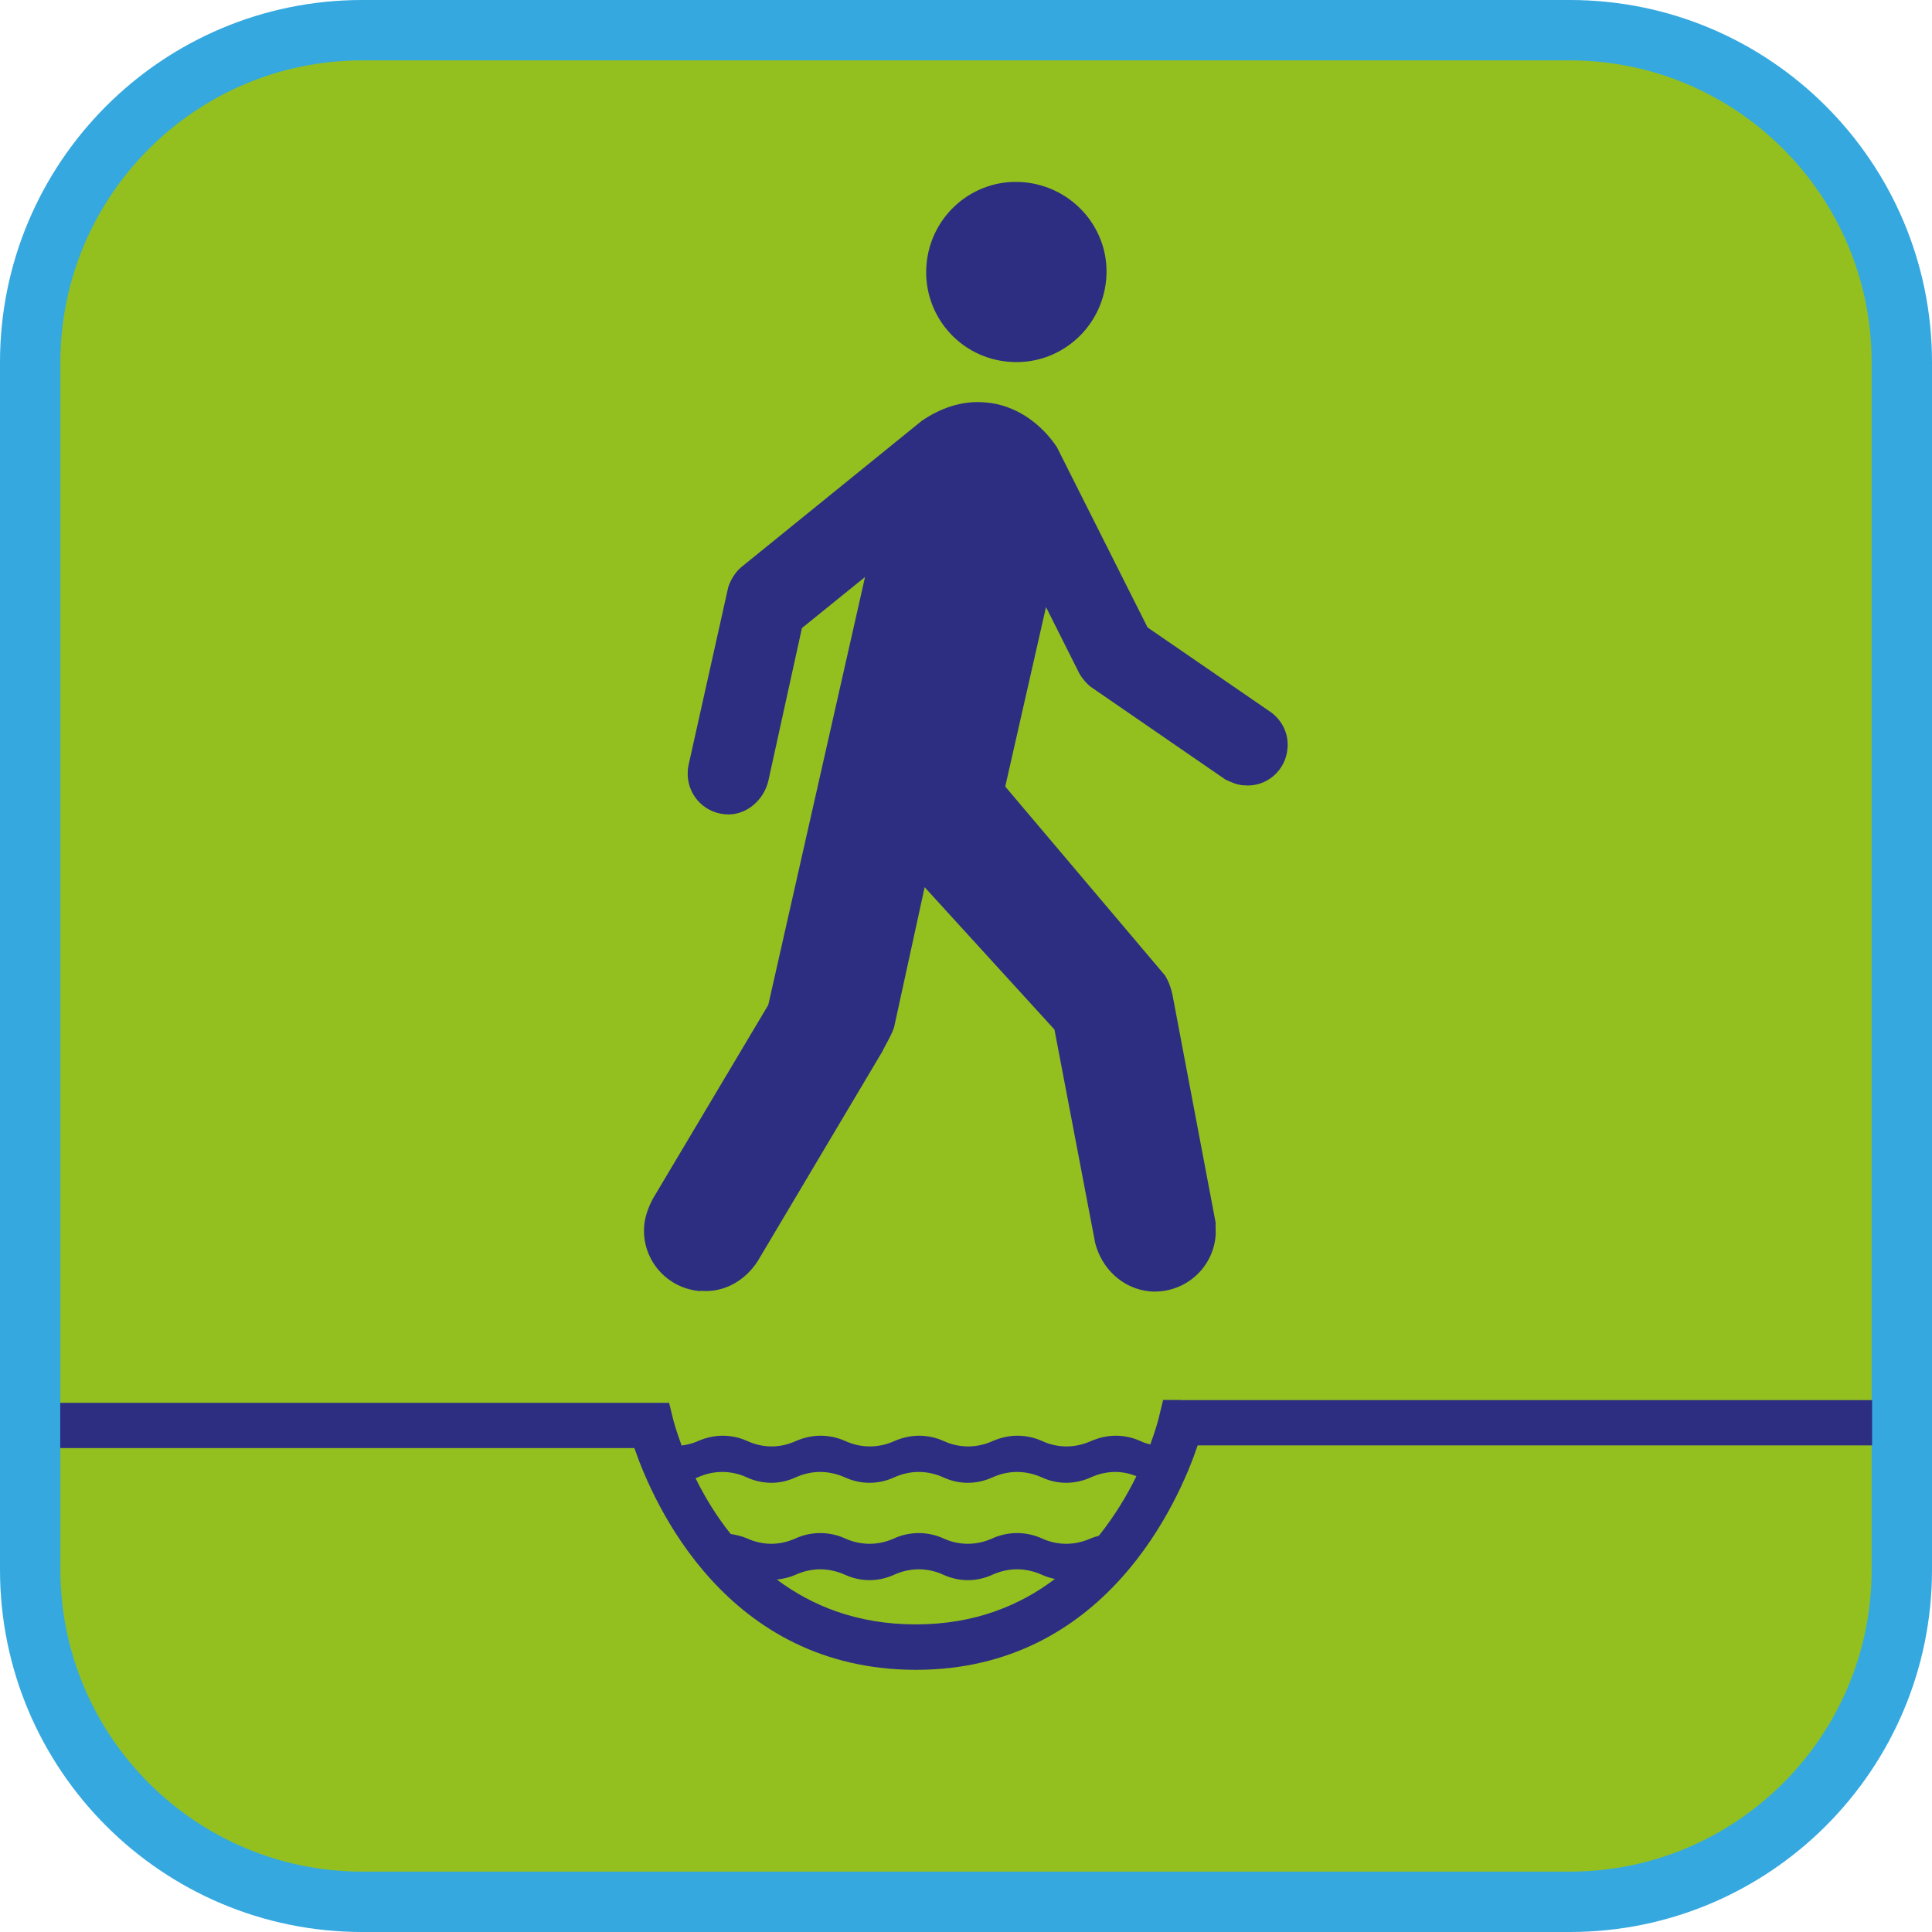 <?xml version="1.0" encoding="UTF-8"?><svg xmlns="http://www.w3.org/2000/svg" viewBox="0 0 128 128"><defs><style>.cls-1{fill:#35a8e0;}.cls-2{fill:#93c01f;}.cls-3{fill:#2d2e82;}</style></defs><g id="cuadrobase"><g><rect class="cls-2" x="2" y="2" width="124" height="124" rx="22" ry="22"/><path class="cls-1" d="M104,4c11.03,0,20,8.97,20,20V104c0,11.03-8.97,20-20,20H24c-11.03,0-20-8.97-20-20V24C4,12.97,12.97,4,24,4H104m0-4H24C10.75,0,0,10.75,0,24V104C0,117.25,10.75,128,24,128H104c13.25,0,24-10.75,24-24V24c0-13.25-10.75-24-24-24h0Z"/></g></g><g id="figura"><g><path class="cls-3" d="M66.86,23.97c3.29,.27,6.15-2.19,6.43-5.48s-2.21-6.15-5.5-6.42c-3.29-.27-6.15,2.2-6.41,5.49-.26,3.29,2.19,6.16,5.48,6.41Z"/><path class="cls-3" d="M46.42,85.52c1.57,.14,2.95-.69,3.77-1.95l8.27-13.91c.16-.36,.73-1.28,.8-1.71l2-9.17,8.6,9.43,2.7,14.15c.43,1.67,1.8,3.03,3.64,3.2,2.22,.16,4.17-1.48,4.34-3.72,.02-.28-.02-.48,0-.83l-2.86-15.1c-.09-.45-.26-.91-.5-1.29l-10.58-12.51,2.7-11.89,2.24,4.46c.19,.3,.42,.57,.69,.8l8.96,6.17c.42,.19,.78,.36,1.23,.38,1.48,.14,2.77-.98,2.88-2.45,.09-.95-.34-1.81-1.05-2.36l-8.22-5.65-6.01-11.95c-1.02-1.53-2.71-2.81-4.75-2.96-1.58-.14-3.01,.41-4.2,1.22l-11.99,9.72c-.38,.34-.66,.79-.83,1.29l-2.63,11.79c-.02,.14-.05,.24-.05,.36-.12,1.5,.98,2.79,2.48,2.91,1.38,.12,2.57-.95,2.86-2.24l2.22-10.1,4.18-3.38-6.41,28.35-7.67,12.88c-.23,.45-.5,1.1-.55,1.74-.19,2.22,1.48,4.17,3.72,4.34Z"/><path class="cls-3" d="M78.24,92.75h-1.18s-.28,1.15-.28,1.15c-.03,.12-.2,.8-.57,1.8-.22-.06-.44-.12-.64-.22-.5-.23-1.06-.36-1.65-.36s-1.15,.14-1.65,.36c-.5,.22-1.04,.35-1.61,.35s-1.12-.13-1.6-.35c-.5-.23-1.07-.36-1.66-.36s-1.15,.14-1.65,.36c-.49,.22-1.04,.35-1.61,.35s-1.12-.13-1.6-.35c-.5-.23-1.07-.36-1.65-.36s-1.16,.14-1.65,.36c-.49,.22-1.04,.35-1.61,.35s-1.12-.13-1.61-.35c-.5-.23-1.07-.36-1.66-.36s-1.15,.14-1.65,.36c-.49,.22-1.03,.35-1.59,.35-.56,0-1.1-.13-1.59-.35-.5-.23-1.06-.36-1.65-.36s-1.15,.14-1.65,.36c-.33,.15-.7,.24-1.07,.29-.35-.94-.52-1.58-.55-1.69l-.28-1.14H3.99v3H42.03c1.25,3.64,6.08,14.69,18.66,14.69s17.42-11.2,18.66-14.87h44.68v-3h-45.79Zm-32.04,5.14c.5-.23,1.06-.37,1.65-.37s1.16,.14,1.65,.37c.48,.22,1.02,.34,1.57,.35h0s.01,0,.02,0,.01,0,.02,0h0c.56,0,1.09-.13,1.58-.35,.5-.23,1.07-.37,1.65-.37s1.15,.14,1.66,.37c.49,.22,1.04,.35,1.61,.35s1.12-.13,1.61-.35c.5-.23,1.06-.37,1.65-.37s1.15,.14,1.65,.37c.49,.22,1.03,.35,1.6,.35s1.12-.13,1.61-.35c.5-.23,1.07-.37,1.65-.37s1.16,.14,1.66,.37c.49,.22,1.04,.35,1.6,.35s1.12-.13,1.61-.35c.5-.23,1.06-.37,1.65-.37,.49,0,.96,.11,1.39,.28-.6,1.23-1.42,2.61-2.49,3.95-.19,.05-.38,.11-.55,.18-.5,.22-1.04,.35-1.61,.35s-1.12-.13-1.6-.35c-.5-.23-1.07-.36-1.66-.36s-1.15,.13-1.65,.36c-.49,.22-1.04,.35-1.61,.35s-1.12-.13-1.6-.35c-.5-.23-1.07-.36-1.65-.36s-1.16,.13-1.65,.36c-.49,.22-1.04,.35-1.61,.35s-1.12-.13-1.61-.35c-.5-.23-1.07-.36-1.66-.36s-1.15,.13-1.65,.36c-.49,.22-1.03,.35-1.59,.35-.56,0-1.1-.13-1.59-.35-.34-.15-.72-.24-1.1-.3-1-1.25-1.76-2.54-2.33-3.7,.04-.02,.09-.02,.13-.04Zm5.28,6.76c.42-.05,.83-.14,1.21-.31,.5-.23,1.07-.37,1.65-.37s1.15,.14,1.66,.37c.49,.22,1.04,.35,1.61,.35s1.12-.13,1.61-.35c.5-.23,1.06-.37,1.65-.37s1.15,.14,1.65,.37c.49,.22,1.03,.35,1.6,.35s1.12-.13,1.61-.35c.5-.23,1.07-.37,1.65-.37s1.16,.14,1.66,.37c.27,.12,.55,.21,.85,.27-2.31,1.75-5.31,3.01-9.21,3.01s-6.9-1.24-9.21-2.97Z"/></g></g></svg>